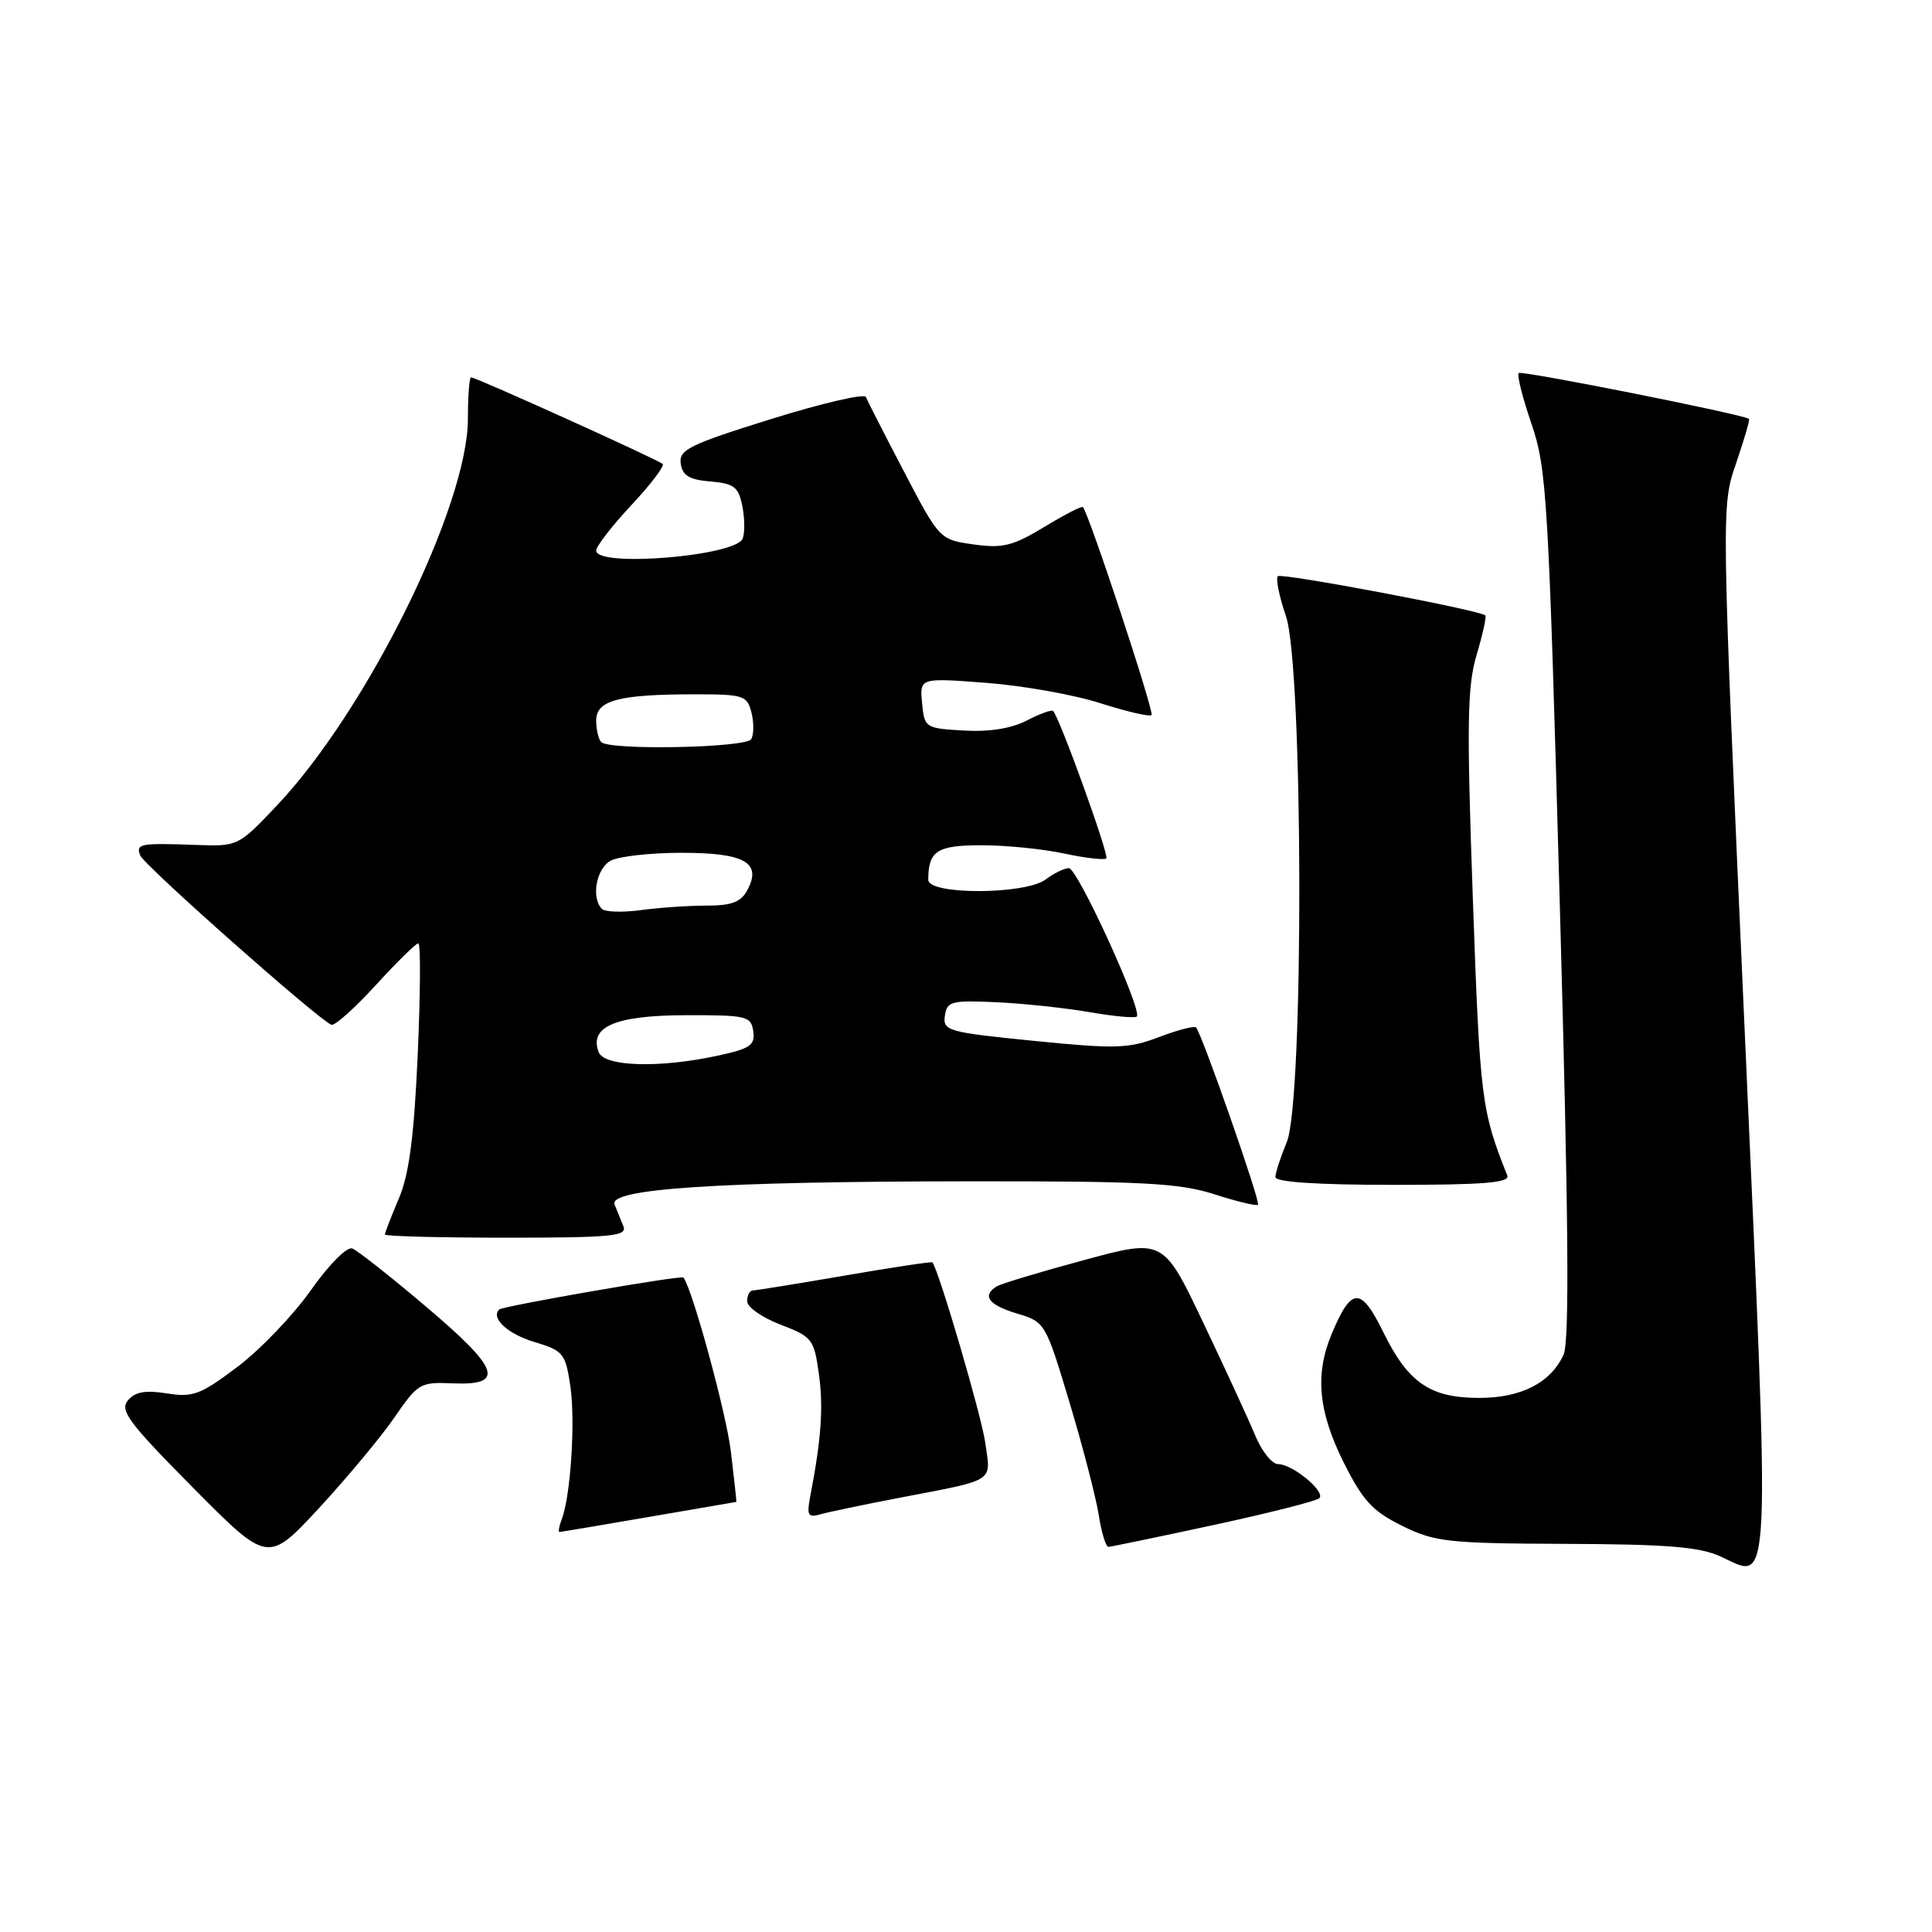 <?xml version="1.0" encoding="UTF-8" standalone="no"?>
<!DOCTYPE svg PUBLIC "-//W3C//DTD SVG 1.1//EN" "http://www.w3.org/Graphics/SVG/1.1/DTD/svg11.dtd" >
<svg xmlns="http://www.w3.org/2000/svg" xmlns:xlink="http://www.w3.org/1999/xlink" version="1.1" viewBox="0 0 256 256">
 <g >
 <path fill="currentColor"
d=" M 231.16 136.14 C 228.07 67.11 228.07 67.11 230.04 61.39 C 231.12 58.24 231.89 55.59 231.75 55.50 C 230.85 54.88 201.60 49.06 201.24 49.43 C 200.98 49.68 201.75 52.73 202.94 56.19 C 204.96 62.11 205.19 66.03 206.68 119.80 C 207.84 161.53 207.98 177.76 207.18 179.50 C 205.48 183.23 201.57 185.23 196.00 185.23 C 189.50 185.23 186.58 183.23 183.28 176.49 C 180.31 170.45 179.07 170.50 176.44 176.79 C 174.22 182.12 174.68 187.04 178.04 193.77 C 180.59 198.86 181.87 200.25 185.79 202.18 C 190.13 204.32 191.82 204.51 207.50 204.57 C 220.93 204.62 225.23 204.97 228.00 206.25 C 234.74 209.36 234.59 212.85 231.16 136.14 Z  M 52.28 187.80 C 55.36 183.30 55.69 183.11 59.96 183.30 C 66.98 183.61 66.23 181.41 56.49 173.17 C 51.78 169.17 47.36 165.69 46.68 165.43 C 45.97 165.16 43.57 167.58 41.19 170.96 C 38.86 174.27 34.48 178.84 31.47 181.11 C 26.58 184.80 25.56 185.19 22.11 184.63 C 19.25 184.18 17.89 184.42 16.94 185.57 C 15.84 186.90 17.07 188.54 25.58 197.13 C 35.50 207.14 35.50 207.14 42.28 199.82 C 46.00 195.79 50.50 190.39 52.28 187.80 Z  M 160.82 202.07 C 168.14 200.49 174.44 198.89 174.82 198.52 C 175.68 197.64 171.26 194.00 169.34 194.00 C 168.55 194.00 167.20 192.31 166.34 190.25 C 165.49 188.19 162.39 181.47 159.46 175.31 C 154.14 164.12 154.14 164.12 143.63 166.97 C 137.85 168.53 132.64 170.10 132.06 170.46 C 130.07 171.69 131.00 172.92 134.76 174.05 C 138.48 175.16 138.54 175.27 141.72 185.84 C 143.48 191.70 145.22 198.41 145.59 200.75 C 145.95 203.09 146.54 204.99 146.88 204.97 C 147.22 204.95 153.49 203.65 160.82 202.07 Z  M 86.00 201.00 C 92.33 199.91 97.53 199.01 97.57 199.01 C 97.61 199.00 97.28 195.98 96.84 192.30 C 96.22 187.20 91.76 170.85 90.56 169.28 C 90.30 168.94 66.60 173.06 66.14 173.52 C 65.00 174.67 67.28 176.77 70.84 177.83 C 74.63 178.97 74.93 179.33 75.57 183.64 C 76.26 188.25 75.62 198.23 74.43 201.33 C 74.07 202.25 73.95 203.00 74.14 202.99 C 74.34 202.99 79.67 202.09 86.00 201.00 Z  M 119.00 198.50 C 132.12 195.98 131.30 196.50 130.55 191.15 C 130.04 187.56 124.44 168.44 123.55 167.27 C 123.46 167.15 118.23 167.93 111.94 169.02 C 105.65 170.10 100.16 170.99 99.75 170.99 C 99.34 171.00 99.00 171.64 99.00 172.42 C 99.00 173.20 100.99 174.59 103.42 175.52 C 107.63 177.13 107.87 177.44 108.51 182.09 C 109.12 186.54 108.83 190.61 107.35 198.35 C 106.88 200.77 107.08 201.12 108.65 200.67 C 109.67 200.37 114.33 199.40 119.00 198.50 Z  M 82.61 162.50 C 82.27 161.68 81.74 160.37 81.43 159.60 C 80.59 157.52 95.18 156.56 128.00 156.53 C 151.48 156.50 156.29 156.76 160.92 158.25 C 163.90 159.21 166.50 159.83 166.69 159.64 C 167.06 159.28 159.23 136.90 158.48 136.14 C 158.24 135.91 156.03 136.48 153.57 137.42 C 149.55 138.95 147.85 139.01 137.00 137.92 C 125.59 136.78 124.92 136.59 125.20 134.60 C 125.47 132.68 126.04 132.53 132.00 132.80 C 135.57 132.96 141.13 133.56 144.35 134.11 C 147.57 134.67 150.40 134.93 150.63 134.70 C 151.42 133.91 142.76 115.00 141.63 115.03 C 141.01 115.05 139.63 115.72 138.56 116.53 C 135.87 118.56 123.00 118.60 123.00 116.58 C 123.00 112.75 124.15 112.00 130.06 112.00 C 133.27 112.00 138.20 112.49 141.02 113.10 C 143.83 113.70 146.34 113.99 146.59 113.74 C 147.00 113.34 140.41 95.08 139.54 94.21 C 139.35 94.01 137.77 94.58 136.04 95.48 C 134.01 96.53 131.07 97.00 127.70 96.80 C 122.60 96.51 122.49 96.43 122.18 93.15 C 121.86 89.81 121.86 89.81 130.68 90.48 C 135.53 90.85 142.34 92.06 145.81 93.18 C 149.29 94.29 152.33 95.00 152.59 94.75 C 152.97 94.36 144.31 68.11 143.49 67.19 C 143.34 67.02 141.03 68.21 138.36 69.83 C 134.19 72.35 132.86 72.68 129.00 72.14 C 124.51 71.50 124.49 71.49 119.79 62.50 C 117.20 57.55 114.93 53.10 114.74 52.61 C 114.56 52.11 108.89 53.43 102.16 55.53 C 91.32 58.91 89.94 59.60 90.20 61.43 C 90.43 63.02 91.34 63.57 94.14 63.80 C 97.26 64.06 97.85 64.52 98.36 67.04 C 98.68 68.66 98.71 70.60 98.41 71.36 C 97.52 73.69 79.00 75.21 79.00 72.96 C 79.00 72.38 81.09 69.68 83.65 66.94 C 86.21 64.21 88.08 61.75 87.81 61.48 C 87.27 60.94 63.08 50.00 62.42 50.00 C 62.19 50.00 62.00 52.46 62.00 55.48 C 62.00 67.03 48.63 94.11 36.70 106.72 C 31.60 112.12 31.52 112.16 26.03 111.96 C 18.54 111.69 17.98 111.79 18.58 113.35 C 19.08 114.66 42.29 135.21 43.92 135.79 C 44.36 135.95 47.01 133.58 49.79 130.54 C 52.57 127.49 55.11 125.00 55.43 125.00 C 55.75 125.00 55.71 131.64 55.35 139.75 C 54.86 150.70 54.21 155.62 52.84 158.83 C 51.83 161.22 51.00 163.35 51.00 163.58 C 51.00 163.81 58.25 164.00 67.11 164.00 C 81.03 164.00 83.13 163.80 82.61 162.50 Z  M 199.72 155.75 C 196.28 147.12 196.10 145.65 195.16 119.11 C 194.34 95.88 194.41 90.98 195.66 86.77 C 196.47 84.04 196.99 81.69 196.82 81.54 C 195.94 80.82 169.78 75.88 169.32 76.35 C 169.02 76.65 169.50 79.02 170.39 81.62 C 172.69 88.39 172.79 145.88 170.50 151.35 C 169.68 153.32 169.00 155.40 169.00 155.97 C 169.00 156.63 174.55 157.00 184.61 157.00 C 196.69 157.00 200.10 156.72 199.72 155.75 Z  M 79.33 139.42 C 78.04 136.05 81.53 134.55 90.76 134.52 C 98.96 134.50 99.52 134.63 99.81 136.65 C 100.07 138.51 99.40 138.96 95.01 139.90 C 87.31 141.56 80.07 141.33 79.33 139.42 Z  M 79.75 120.43 C 78.30 118.95 79.02 115.06 80.93 114.04 C 82.00 113.47 86.22 113.00 90.31 113.00 C 98.69 113.00 100.98 114.30 99.03 117.94 C 98.18 119.53 96.95 120.00 93.60 120.00 C 91.23 120.00 87.30 120.27 84.89 120.60 C 82.48 120.92 80.16 120.85 79.75 120.43 Z  M 79.67 98.33 C 79.30 97.97 79.00 96.67 79.00 95.46 C 79.00 92.79 82.00 92.00 92.11 92.00 C 98.54 92.00 99.00 92.15 99.58 94.44 C 99.91 95.79 99.89 97.36 99.54 97.94 C 98.82 99.10 80.78 99.45 79.67 98.33 Z "/>
</g>
</svg>